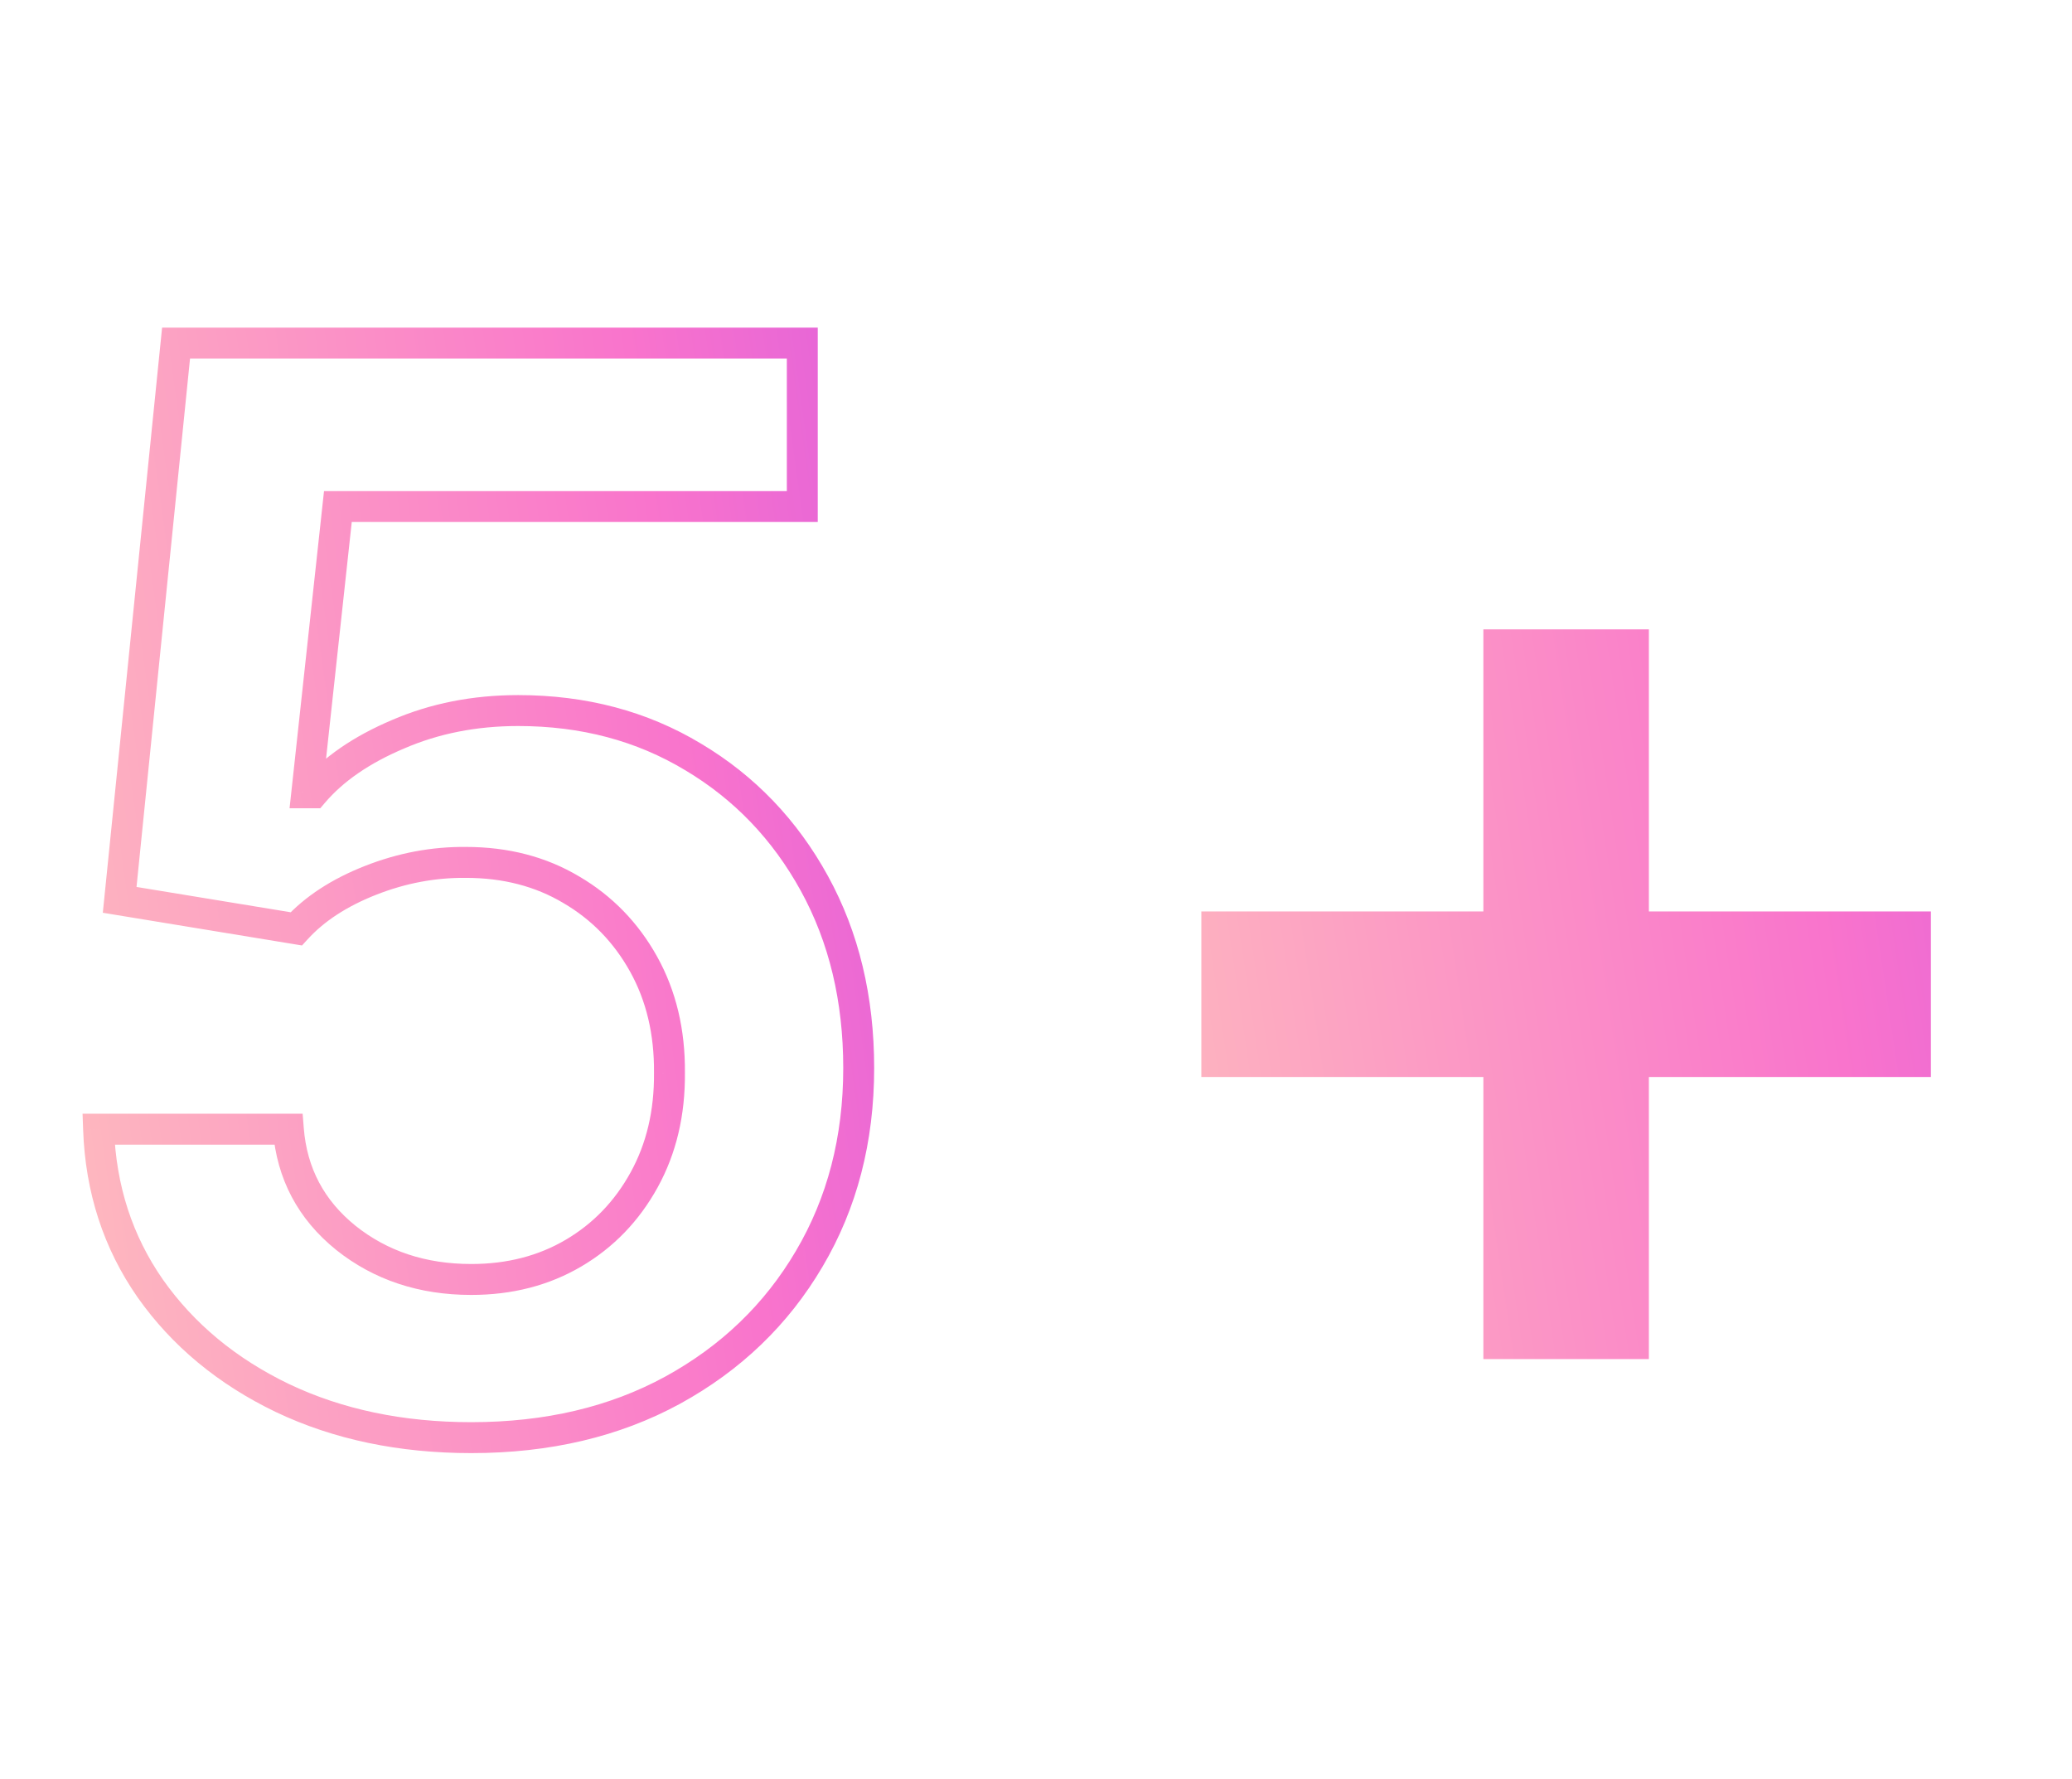 <svg width="134" height="115" viewBox="0 0 134 115" fill="none" xmlns="http://www.w3.org/2000/svg">
<path d="M18.273 90.398L17.839 91.299L17.844 91.301L18.273 90.398ZM9.716 83.307L8.896 83.879L8.898 83.883L9.716 83.307ZM6.375 73.011V72.011H5.339L5.376 73.047L6.375 73.011ZM18.648 73.011L19.645 72.932L19.572 72.011H18.648V73.011ZM22.364 80.034L21.735 80.812L21.74 80.816L22.364 80.034ZM37.091 81.023L37.598 81.885L37.091 81.023ZM43.295 69.364L42.295 69.355L42.295 69.364L42.295 69.372L43.295 69.364ZM41.625 62.341L40.751 62.827L41.625 62.341ZM36.955 57.534L36.441 58.392L36.449 58.397L36.955 57.534ZM30.136 55.761L30.125 56.761H30.136V55.761ZM19.159 60.057L18.997 61.044L19.532 61.132L19.898 60.731L19.159 60.057ZM7.739 58.182L6.744 58.081L6.649 59.016L7.577 59.169L7.739 58.182ZM11.386 22.182V21.182H10.483L10.392 22.081L11.386 22.182ZM51.886 22.182H52.886V21.182H51.886V22.182ZM51.886 32.75V33.75H52.886V32.75H51.886ZM21.852 32.75V31.75H20.955L20.858 32.642L21.852 32.75ZM19.841 51.261L18.847 51.153L18.726 52.261H19.841V51.261ZM20.25 51.261V52.261H20.712L21.012 51.909L20.25 51.261ZM25.739 47.477L26.128 48.398L26.136 48.395L25.739 47.477ZM44.83 48.943L44.313 49.8L44.318 49.802L44.83 48.943ZM52.67 57.125L51.794 57.606L52.67 57.125ZM52.33 81.398L51.469 80.889L51.468 80.891L52.33 81.398ZM43.5 89.886L43.979 90.764L43.981 90.763L43.5 89.886ZM30.477 91.954C26.059 91.954 22.14 91.127 18.702 89.494L17.844 91.301C21.587 93.078 25.805 93.954 30.477 93.954V91.954ZM18.706 89.497C15.255 87.837 12.54 85.58 10.533 82.731L8.898 83.883C11.119 87.034 14.108 89.504 17.839 91.299L18.706 89.497ZM10.536 82.735C8.562 79.902 7.504 76.659 7.374 72.976L5.376 73.047C5.518 77.091 6.688 80.712 8.896 83.879L10.536 82.735ZM6.375 74.011H18.648V72.011H6.375V74.011ZM17.651 73.091C17.9 76.23 19.273 78.823 21.735 80.812L22.992 79.256C20.954 77.609 19.85 75.52 19.645 72.932L17.651 73.091ZM21.74 80.816C24.185 82.766 27.115 83.727 30.477 83.727V81.727C27.521 81.727 25.043 80.892 22.987 79.252L21.74 80.816ZM30.477 83.727C33.114 83.727 35.497 83.121 37.598 81.885L36.584 80.161C34.822 81.198 32.795 81.727 30.477 81.727V83.727ZM37.598 81.885C39.69 80.654 41.338 78.942 42.535 76.766L40.783 75.802C39.753 77.672 38.356 79.118 36.584 80.161L37.598 81.885ZM42.535 76.766C43.741 74.576 44.319 72.096 44.295 69.355L42.295 69.372C42.317 71.813 41.804 73.947 40.783 75.802L42.535 76.766ZM44.295 69.372C44.319 66.585 43.73 64.07 42.499 61.855L40.751 62.827C41.793 64.703 42.317 66.869 42.295 69.355L44.295 69.372ZM42.499 61.855C41.278 59.657 39.595 57.923 37.46 56.671L36.449 58.397C38.268 59.463 39.699 60.934 40.751 62.827L42.499 61.855ZM37.468 56.676C35.318 55.391 32.864 54.761 30.136 54.761V56.761C32.545 56.761 34.637 57.314 36.441 58.392L37.468 56.676ZM30.147 54.761C27.922 54.737 25.738 55.149 23.6 55.99L24.332 57.851C26.239 57.101 28.169 56.74 30.125 56.761L30.147 54.761ZM23.6 55.99C21.468 56.828 19.727 57.951 18.42 59.383L19.898 60.731C20.955 59.572 22.418 58.604 24.332 57.851L23.6 55.99ZM19.321 59.07L7.901 57.195L7.577 59.169L18.997 61.044L19.321 59.07ZM8.734 58.283L12.381 22.283L10.392 22.081L6.744 58.081L8.734 58.283ZM11.386 23.182H51.886V21.182H11.386V23.182ZM50.886 22.182V32.75H52.886V22.182H50.886ZM51.886 31.75H21.852V33.75H51.886V31.75ZM20.858 32.642L18.847 51.153L20.835 51.369L22.846 32.858L20.858 32.642ZM19.841 52.261H20.25V50.261H19.841V52.261ZM21.012 51.909C22.182 50.534 23.869 49.354 26.128 48.398L25.349 46.556C22.881 47.6 20.909 48.943 19.488 50.613L21.012 51.909ZM26.136 48.395C28.363 47.431 30.817 46.943 33.511 46.943V44.943C30.57 44.943 27.842 45.478 25.341 46.559L26.136 48.395ZM33.511 46.943C37.574 46.943 41.165 47.902 44.313 49.8L45.346 48.087C41.858 45.984 37.903 44.943 33.511 44.943V46.943ZM44.318 49.802C47.478 51.686 49.968 54.281 51.794 57.606L53.547 56.644C51.555 53.015 48.817 50.155 45.341 48.084L44.318 49.802ZM51.794 57.606C53.612 60.918 54.534 64.726 54.534 69.057H56.534C56.534 64.433 55.547 60.287 53.547 56.644L51.794 57.606ZM54.534 69.057C54.534 73.51 53.505 77.444 51.469 80.889L53.19 81.907C55.427 78.124 56.534 73.831 56.534 69.057H54.534ZM51.468 80.891C49.449 84.321 46.639 87.025 43.019 89.01L43.981 90.763C47.906 88.611 50.983 85.656 53.191 81.905L51.468 80.891ZM43.021 89.008C39.439 90.962 35.268 91.954 30.477 91.954V93.954C35.55 93.954 40.061 92.901 43.979 90.764L43.021 89.008Z" fill="url(#paint0_linear_203_20668)"/>
<path d="M95.932 87.875V40.693H106.636V87.875H95.932ZM77.693 69.636V58.932H124.875V69.636H77.693Z" fill="url(#paint1_linear_203_20668)"/>
<defs>
<linearGradient id="paint0_linear_203_20668" x1="82.11" y1="-1.35492e-05" x2="-14.911" y2="13.588" gradientUnits="userSpaceOnUse">
<stop stop-color="#BB44F0"/>
<stop offset="0.451" stop-color="#F974CC"/>
<stop offset="1" stop-color="#FFC9BB"/>
</linearGradient>
<linearGradient id="paint1_linear_203_20668" x1="156.494" y1="-1.35492e-05" x2="53.38" y2="15.389" gradientUnits="userSpaceOnUse">
<stop stop-color="#BB44F0"/>
<stop offset="0.451" stop-color="#F974CC"/>
<stop offset="1" stop-color="#FFC9BB"/>
</linearGradient>
</defs>
</svg>
